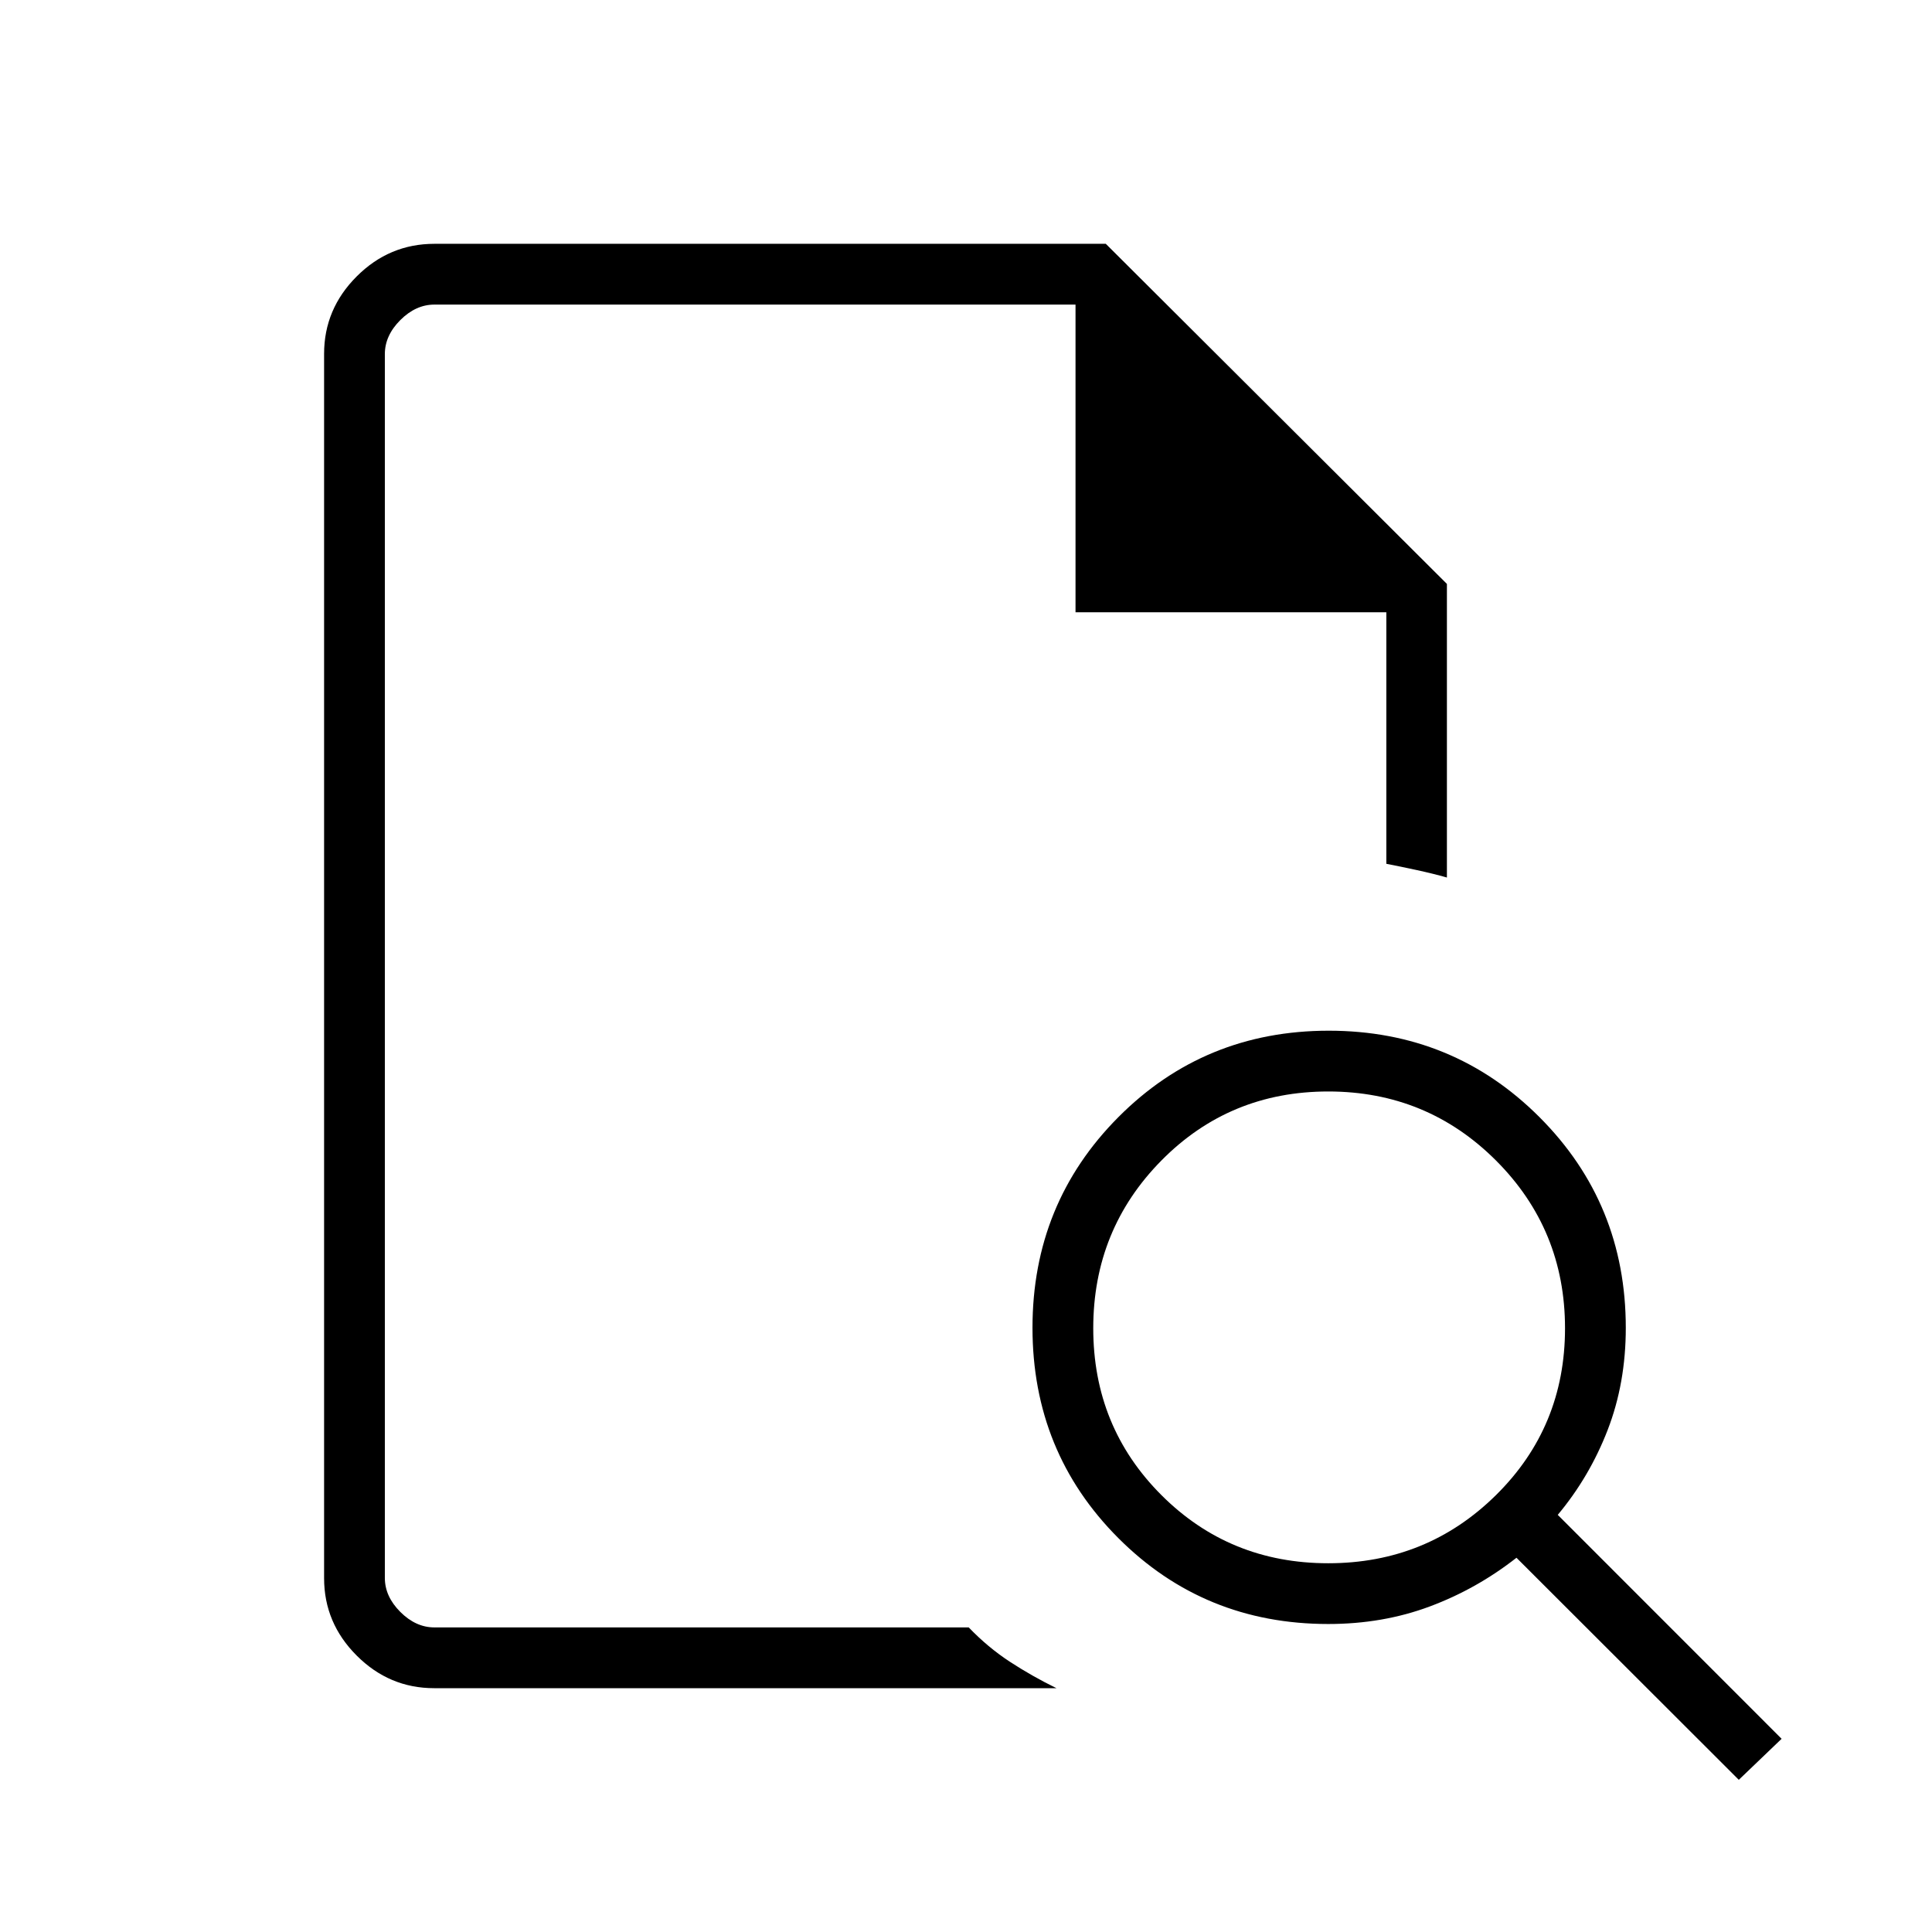 <svg xmlns="http://www.w3.org/2000/svg" height="48" viewBox="0 -960 960 960" width="48"><path d="M191.23-808.65v277.73-2.62 382.19V-808.65v152.88-152.88Zm24.52 687.5q-22.32 0-38.51-16.2-16.2-16.2-16.2-38.44v-608.42q0-22.24 16.2-38.44 16.19-16.2 38.61-16.2h333.61l169.5 169v145.89q-6.83-1.94-15.05-3.72-8.22-1.78-15.05-3.1v-124.99H534.42v-152.88H215.85q-9.23 0-16.93 7.69-7.69 7.69-7.69 16.92v608.08q0 9.23 7.69 16.92 7.7 7.69 16.93 7.69h265.5q9.55 9.94 20.52 17.11 10.98 7.16 23.09 13.09H215.75ZM660-183.23q49.04 0 83.35-33.87 34.3-33.86 34.3-82.9 0-49.04-34.3-83.35-34.31-34.3-83.35-34.3-49.04 0-82.9 34.3-33.87 34.31-33.87 83.35 0 49.04 33.87 82.9 33.86 33.87 82.9 33.87ZM864-75.62 753.53-185.96q-19.84 15.54-43.15 24.23-23.32 8.69-50.38 8.69-61.68 0-104.32-42.71-42.64-42.71-42.64-104.5t42.71-104.69q42.71-42.91 104.5-42.91t104.69 42.93q42.91 42.92 42.91 104.73 0 27.42-9.01 50.73-9.01 23.3-24.8 42.19L885.27-96 864-75.62Z"/></svg>